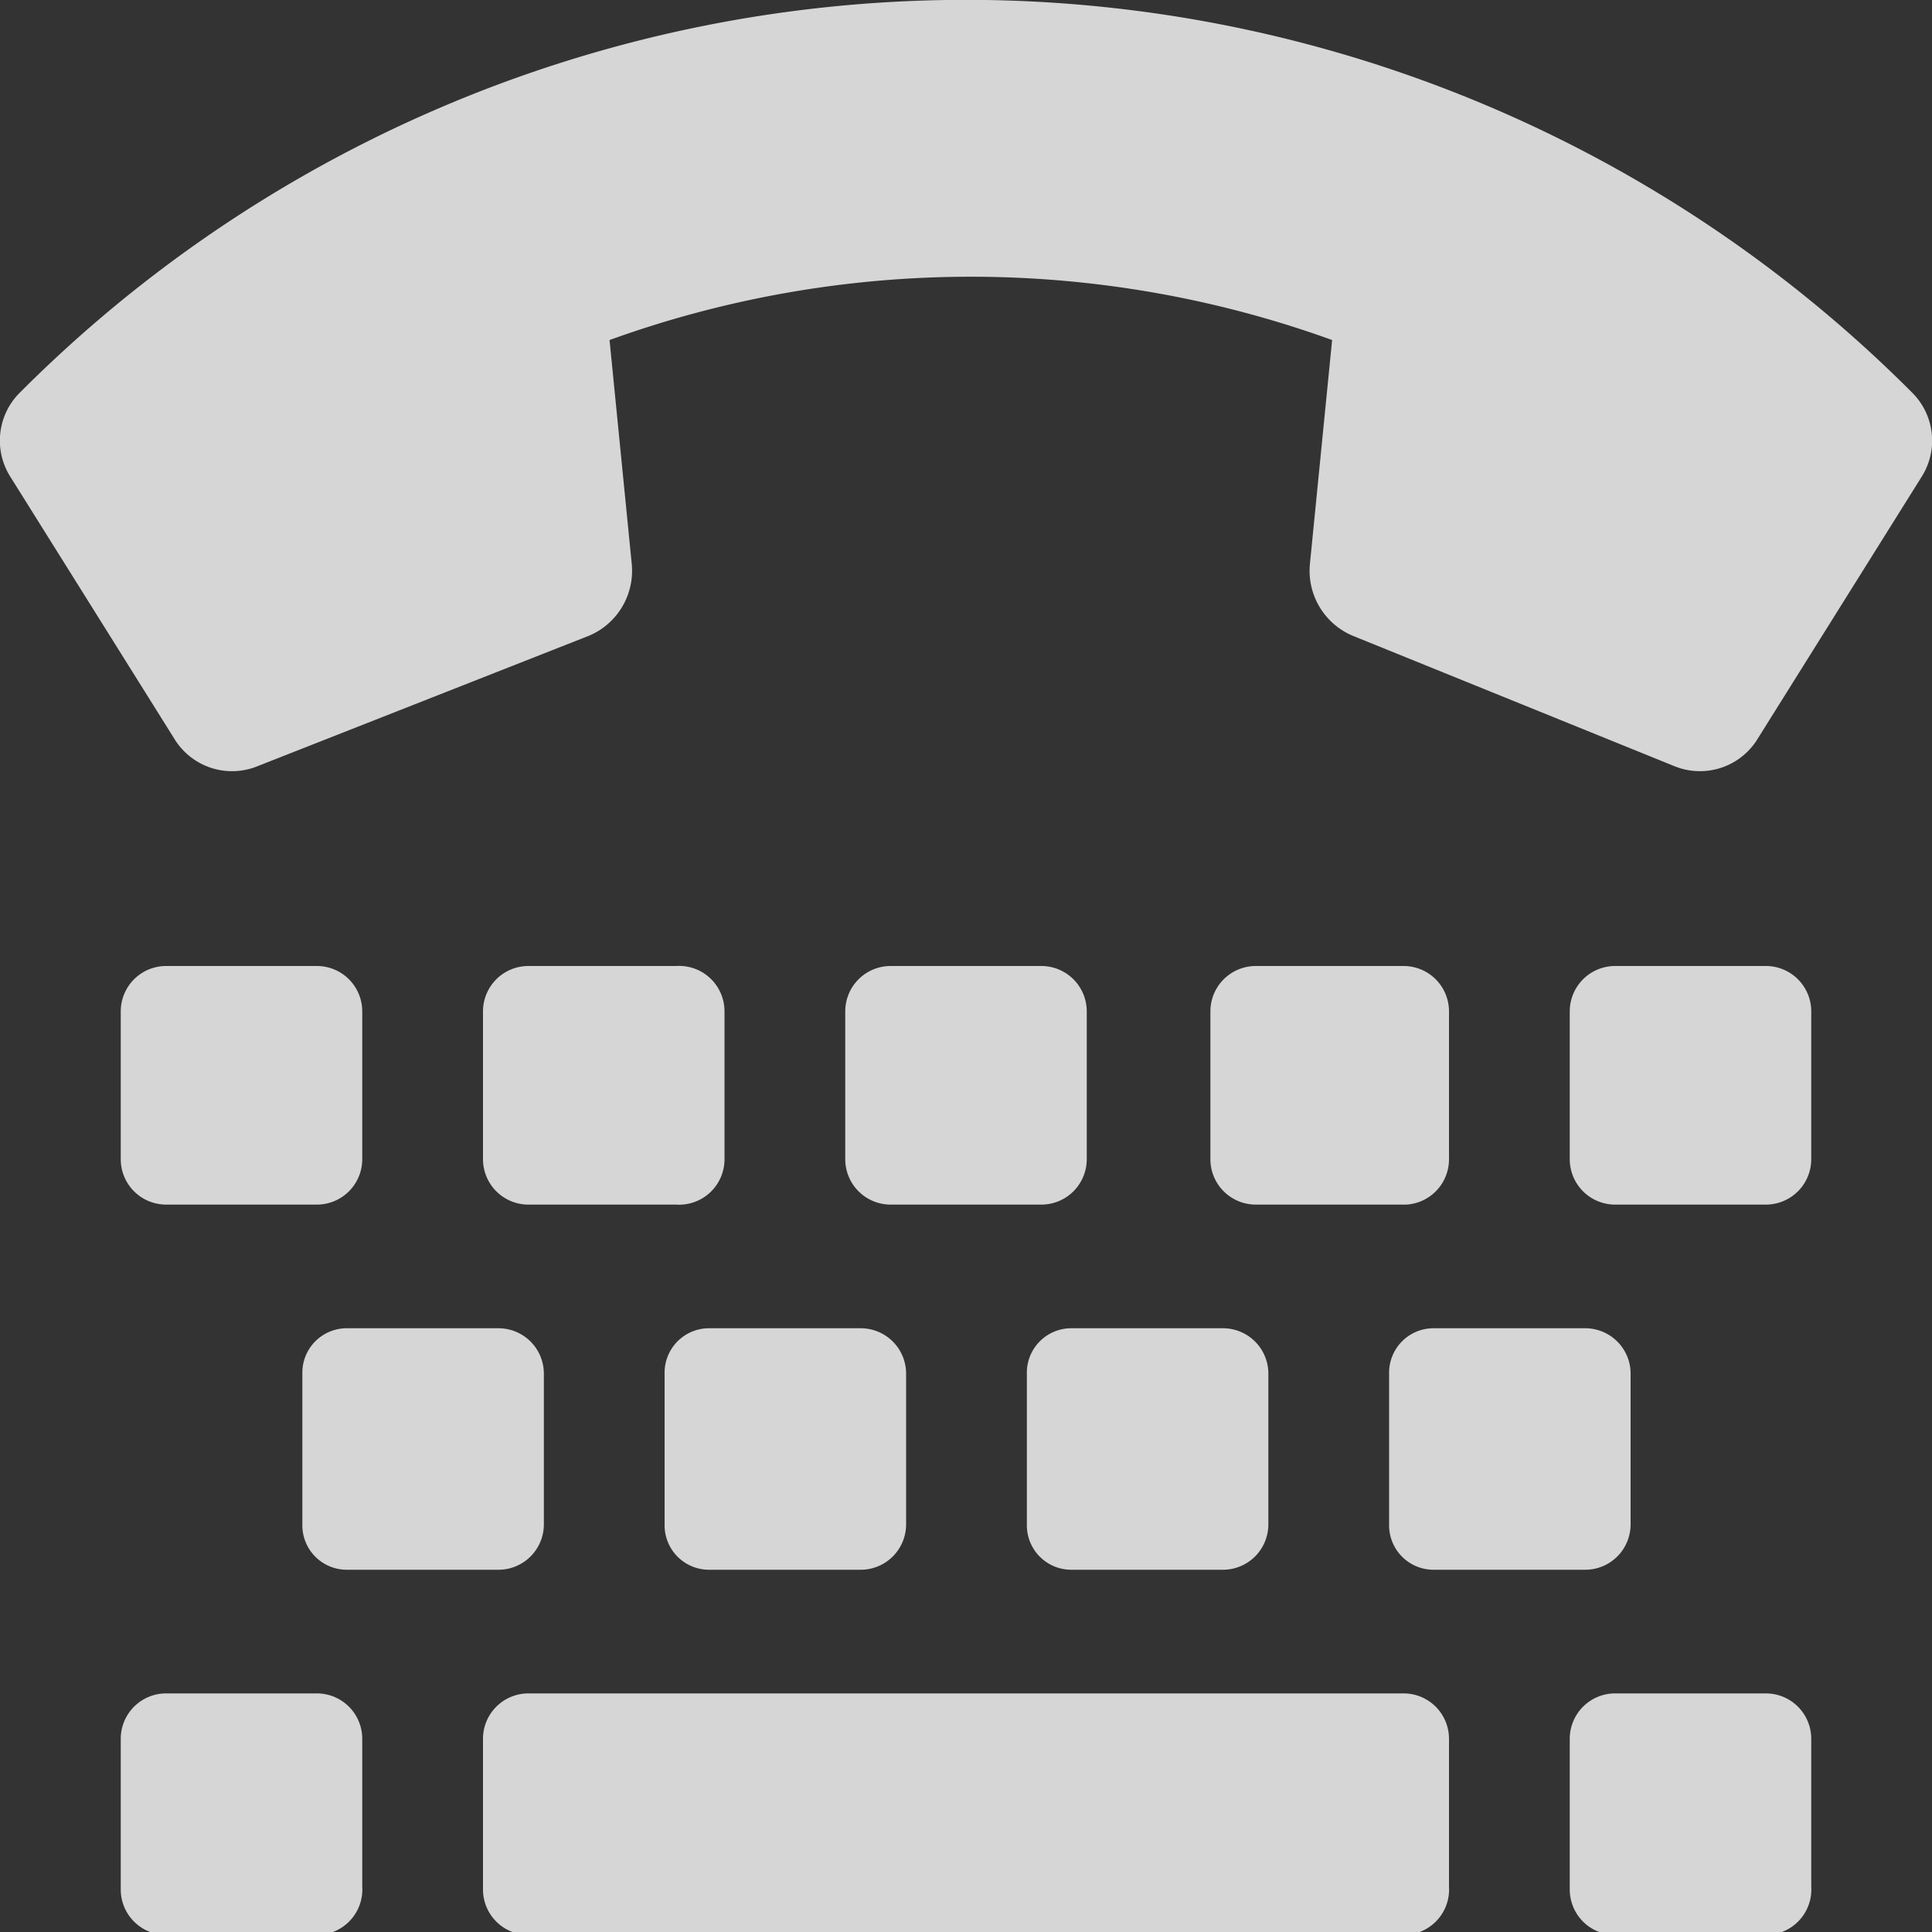 <svg xmlns="http://www.w3.org/2000/svg" viewBox="0 0 20 20"><rect x="0" y="0" width="20" height="20" fill="#333333" stroke="none"/><defs><style>.cls-1{fill:#fff;opacity:0.8;}</style></defs><title>Asset 40</title><g id="Layer_2" data-name="Layer 2"><g id="Layer_1-2" data-name="Layer 1"><path class="cls-1" d="M.21,4.06a13.83,13.83,0,0,1,19.58,0,.7.7,0,0,1,.1.88L18.2,7.64a.7.7,0,0,1-.87.29L14,6.58a.73.73,0,0,1-.44-.74l.23-2.32a11,11,0,0,0-7.48,0l.23,2.32a.73.73,0,0,1-.44.74L2.67,7.93a.7.7,0,0,1-.87-.29L.11,4.94A.7.7,0,0,1,.21,4.06Zm3.54,8V10.47A.47.47,0,0,0,3.28,10H1.72a.47.47,0,0,0-.47.47V12a.47.47,0,0,0,.47.47H3.28A.47.47,0,0,0,3.75,12ZM7.5,12V10.47A.47.47,0,0,0,7,10H5.47a.47.47,0,0,0-.47.47V12a.47.47,0,0,0,.47.47H7A.47.47,0,0,0,7.5,12Zm3.75,0V10.47a.47.47,0,0,0-.47-.47H9.22a.47.47,0,0,0-.47.47V12a.47.47,0,0,0,.47.47h1.56A.47.47,0,0,0,11.25,12ZM15,12V10.47a.47.47,0,0,0-.47-.47H13a.47.47,0,0,0-.47.47V12a.47.47,0,0,0,.47.47h1.56A.47.47,0,0,0,15,12Zm3.75,0V10.47a.47.47,0,0,0-.47-.47H16.72a.47.47,0,0,0-.47.47V12a.47.47,0,0,0,.47.47h1.56A.47.47,0,0,0,18.75,12ZM5.63,15.78V14.22a.47.47,0,0,0-.47-.47H3.59a.46.46,0,0,0-.46.47v1.56a.46.46,0,0,0,.46.47H5.16A.47.47,0,0,0,5.63,15.78Zm3.75,0V14.22a.47.47,0,0,0-.47-.47H7.34a.46.46,0,0,0-.46.47v1.56a.46.46,0,0,0,.46.47H8.91A.47.47,0,0,0,9.38,15.78Zm3.75,0V14.22a.47.47,0,0,0-.47-.47H11.09a.46.46,0,0,0-.46.47v1.56a.46.46,0,0,0,.46.47h1.57A.47.47,0,0,0,13.13,15.78Zm3.75,0V14.22a.47.47,0,0,0-.47-.47H14.84a.46.46,0,0,0-.46.47v1.56a.46.46,0,0,0,.46.47h1.57A.47.47,0,0,0,16.88,15.78ZM3.75,19.53V18a.47.47,0,0,0-.47-.47H1.72a.47.47,0,0,0-.47.47v1.56a.47.47,0,0,0,.47.47H3.28A.47.47,0,0,0,3.75,19.53Zm11.25,0V18a.47.47,0,0,0-.47-.47H5.47A.47.47,0,0,0,5,18v1.56a.47.47,0,0,0,.47.47h9.06A.47.47,0,0,0,15,19.53Zm3.75,0V18a.47.47,0,0,0-.47-.47H16.72a.47.47,0,0,0-.47.47v1.56a.47.47,0,0,0,.47.47h1.56A.47.47,0,0,0,18.75,19.53Z"/></g></g></svg>
